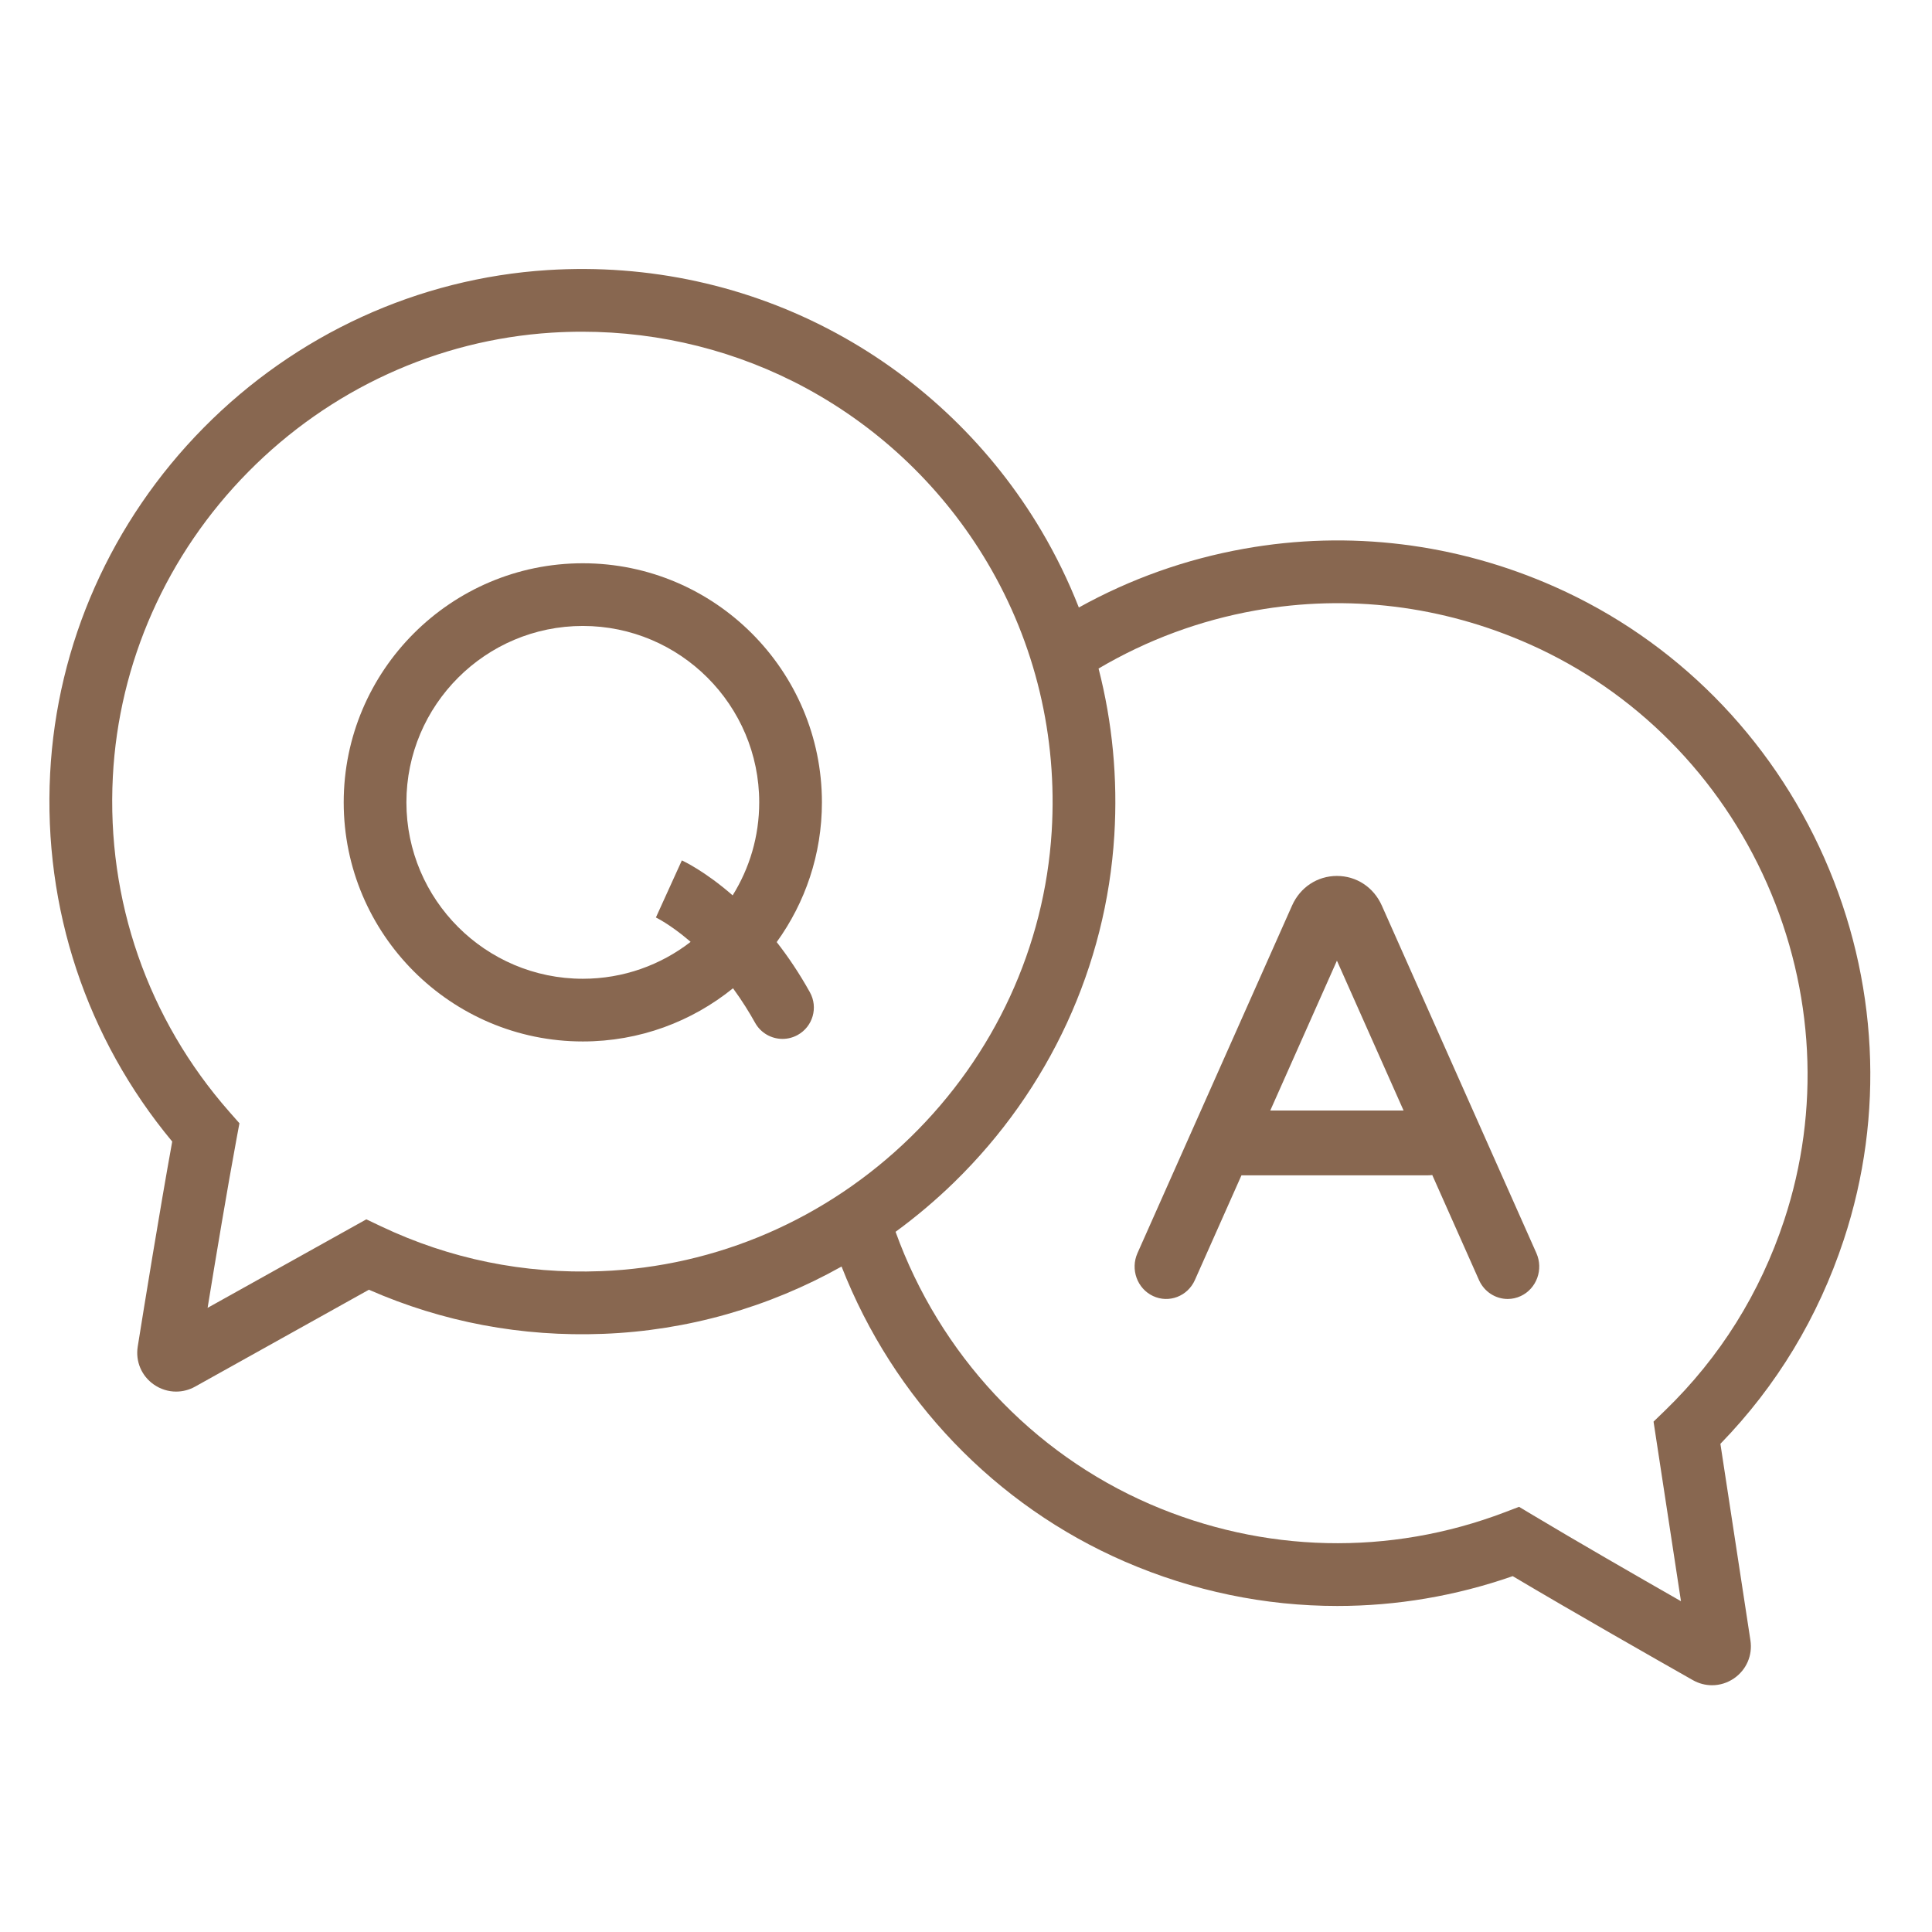 <svg width="101" height="101" viewBox="0 0 101 101" fill="none" xmlns="http://www.w3.org/2000/svg">
<g clip-path="url(#clip0_3059_1096)">
<g clip-path="url(#clip1_3059_1096)">
<path d="M30.468 29.446C23.576 29.446 17.968 35.053 17.968 41.946C17.968 48.838 23.576 54.445 30.468 54.445C33.44 54.445 36.172 53.403 38.32 51.664C38.801 52.321 39.184 52.946 39.474 53.468C39.774 54.007 40.333 54.311 40.909 54.311C41.178 54.311 41.451 54.244 41.703 54.104C42.494 53.665 42.78 52.667 42.34 51.875C41.784 50.875 41.194 50.004 40.604 49.25C42.09 47.194 42.968 44.67 42.968 41.945C42.968 35.053 37.361 29.446 30.468 29.446ZM38.301 46.807C36.846 45.538 35.73 45.018 35.646 44.979L34.289 47.964L34.278 47.958C34.286 47.962 35.017 48.312 36.018 49.164C36.047 49.188 36.075 49.214 36.104 49.239C34.544 50.447 32.589 51.167 30.468 51.167C25.383 51.167 21.246 47.03 21.246 41.945C21.246 36.86 25.383 32.723 30.468 32.723C35.553 32.723 39.69 36.86 39.69 41.945C39.69 43.728 39.181 45.395 38.301 46.807Z" fill="#886750"/>
<path d="M60.28 67.754C61.109 68.142 62.088 67.767 62.466 66.916L64.901 61.442H74.661C74.734 61.442 74.805 61.437 74.875 61.427L77.317 66.917C77.594 67.539 78.192 67.907 78.819 67.907C79.048 67.907 79.281 67.858 79.503 67.754C80.332 67.366 80.697 66.361 80.319 65.511L72.237 47.339C71.812 46.385 70.914 45.792 69.891 45.792C68.869 45.792 67.97 46.385 67.546 47.339L59.464 65.511C59.086 66.361 59.45 67.366 60.28 67.754ZM69.891 50.221L73.375 58.054H66.407L69.891 50.221Z" fill="#886750"/>
<path d="M95.374 44.863C92.566 38.509 87.567 33.474 81.3 30.685C76.155 28.396 70.533 27.704 65.043 28.686L65.621 31.915C70.462 31.049 75.424 31.66 79.966 33.681C85.488 36.138 89.895 40.58 92.373 46.188C94.85 51.795 95.171 58.044 93.274 63.785C92.011 67.607 89.917 70.953 87.051 73.731L86.443 74.319L87.877 83.707C85.555 82.381 82.392 80.56 80.097 79.183L79.413 78.773L78.668 79.057C72.64 81.353 66.051 81.202 60.115 78.631C53.942 75.956 49.128 70.792 46.818 64.396C47.893 63.61 48.919 62.744 49.887 61.801C54.861 56.949 57.832 50.508 58.254 43.664C58.436 40.698 58.155 37.764 57.43 34.949C59.966 33.454 62.717 32.434 65.621 31.915L65.043 28.686C61.993 29.231 59.093 30.263 56.399 31.759C55.857 30.378 55.204 29.035 54.44 27.744C51.866 23.397 48.16 19.827 43.721 17.419C39.124 14.925 33.907 13.784 28.63 14.119C21.86 14.548 15.474 17.475 10.647 22.36C5.822 27.244 2.971 33.663 2.621 40.434C2.257 47.482 4.519 54.283 9.003 59.677C8.339 63.339 7.532 68.323 7.2 70.396C7.077 71.171 7.398 71.93 8.041 72.379C8.393 72.625 8.799 72.749 9.206 72.749C9.547 72.749 9.889 72.663 10.202 72.488L19.285 67.424C23.151 69.119 27.27 69.895 31.541 69.73C35.939 69.561 40.196 68.342 43.995 66.211C46.704 73.131 52.033 78.705 58.81 81.64C62.372 83.183 66.141 83.957 69.915 83.956C73.005 83.956 76.098 83.437 79.081 82.397C82.28 84.299 86.671 86.798 88.498 87.833C88.813 88.012 89.158 88.1 89.502 88.1C89.903 88.1 90.303 87.979 90.651 87.74C91.299 87.294 91.627 86.534 91.508 85.755L89.938 75.48C92.88 72.453 95.048 68.868 96.388 64.811C98.54 58.298 98.179 51.213 95.373 44.862L95.374 44.863ZM31.415 66.453C27.391 66.608 23.521 65.819 19.915 64.107L19.151 63.744L10.853 68.371C11.283 65.733 11.883 62.135 12.371 59.505L12.517 58.721L11.99 58.123C7.729 53.282 5.565 47.061 5.899 40.604C6.207 34.636 8.722 28.975 12.982 24.664C17.242 20.352 22.874 17.769 28.839 17.391C29.37 17.358 29.901 17.341 30.43 17.341C34.541 17.341 38.565 18.353 42.157 20.301C46.074 22.426 49.345 25.577 51.617 29.414C54.122 33.645 55.285 38.502 54.98 43.463C54.608 49.492 51.986 55.172 47.596 59.454C43.207 63.735 37.461 66.221 31.416 66.453H31.415Z" fill="#886750"/>
</g>
</g>
<defs>
<clipPath id="clip0_3059_1096">
<rect width="100" height="100" fill="white" transform="translate(0.66 0.6)"/>
</clipPath>
<clipPath id="clip1_3059_1096">
<rect width="100" height="100" fill="white" transform="translate(0.66 0.6)"/>
</clipPath>
</defs>
</svg>

